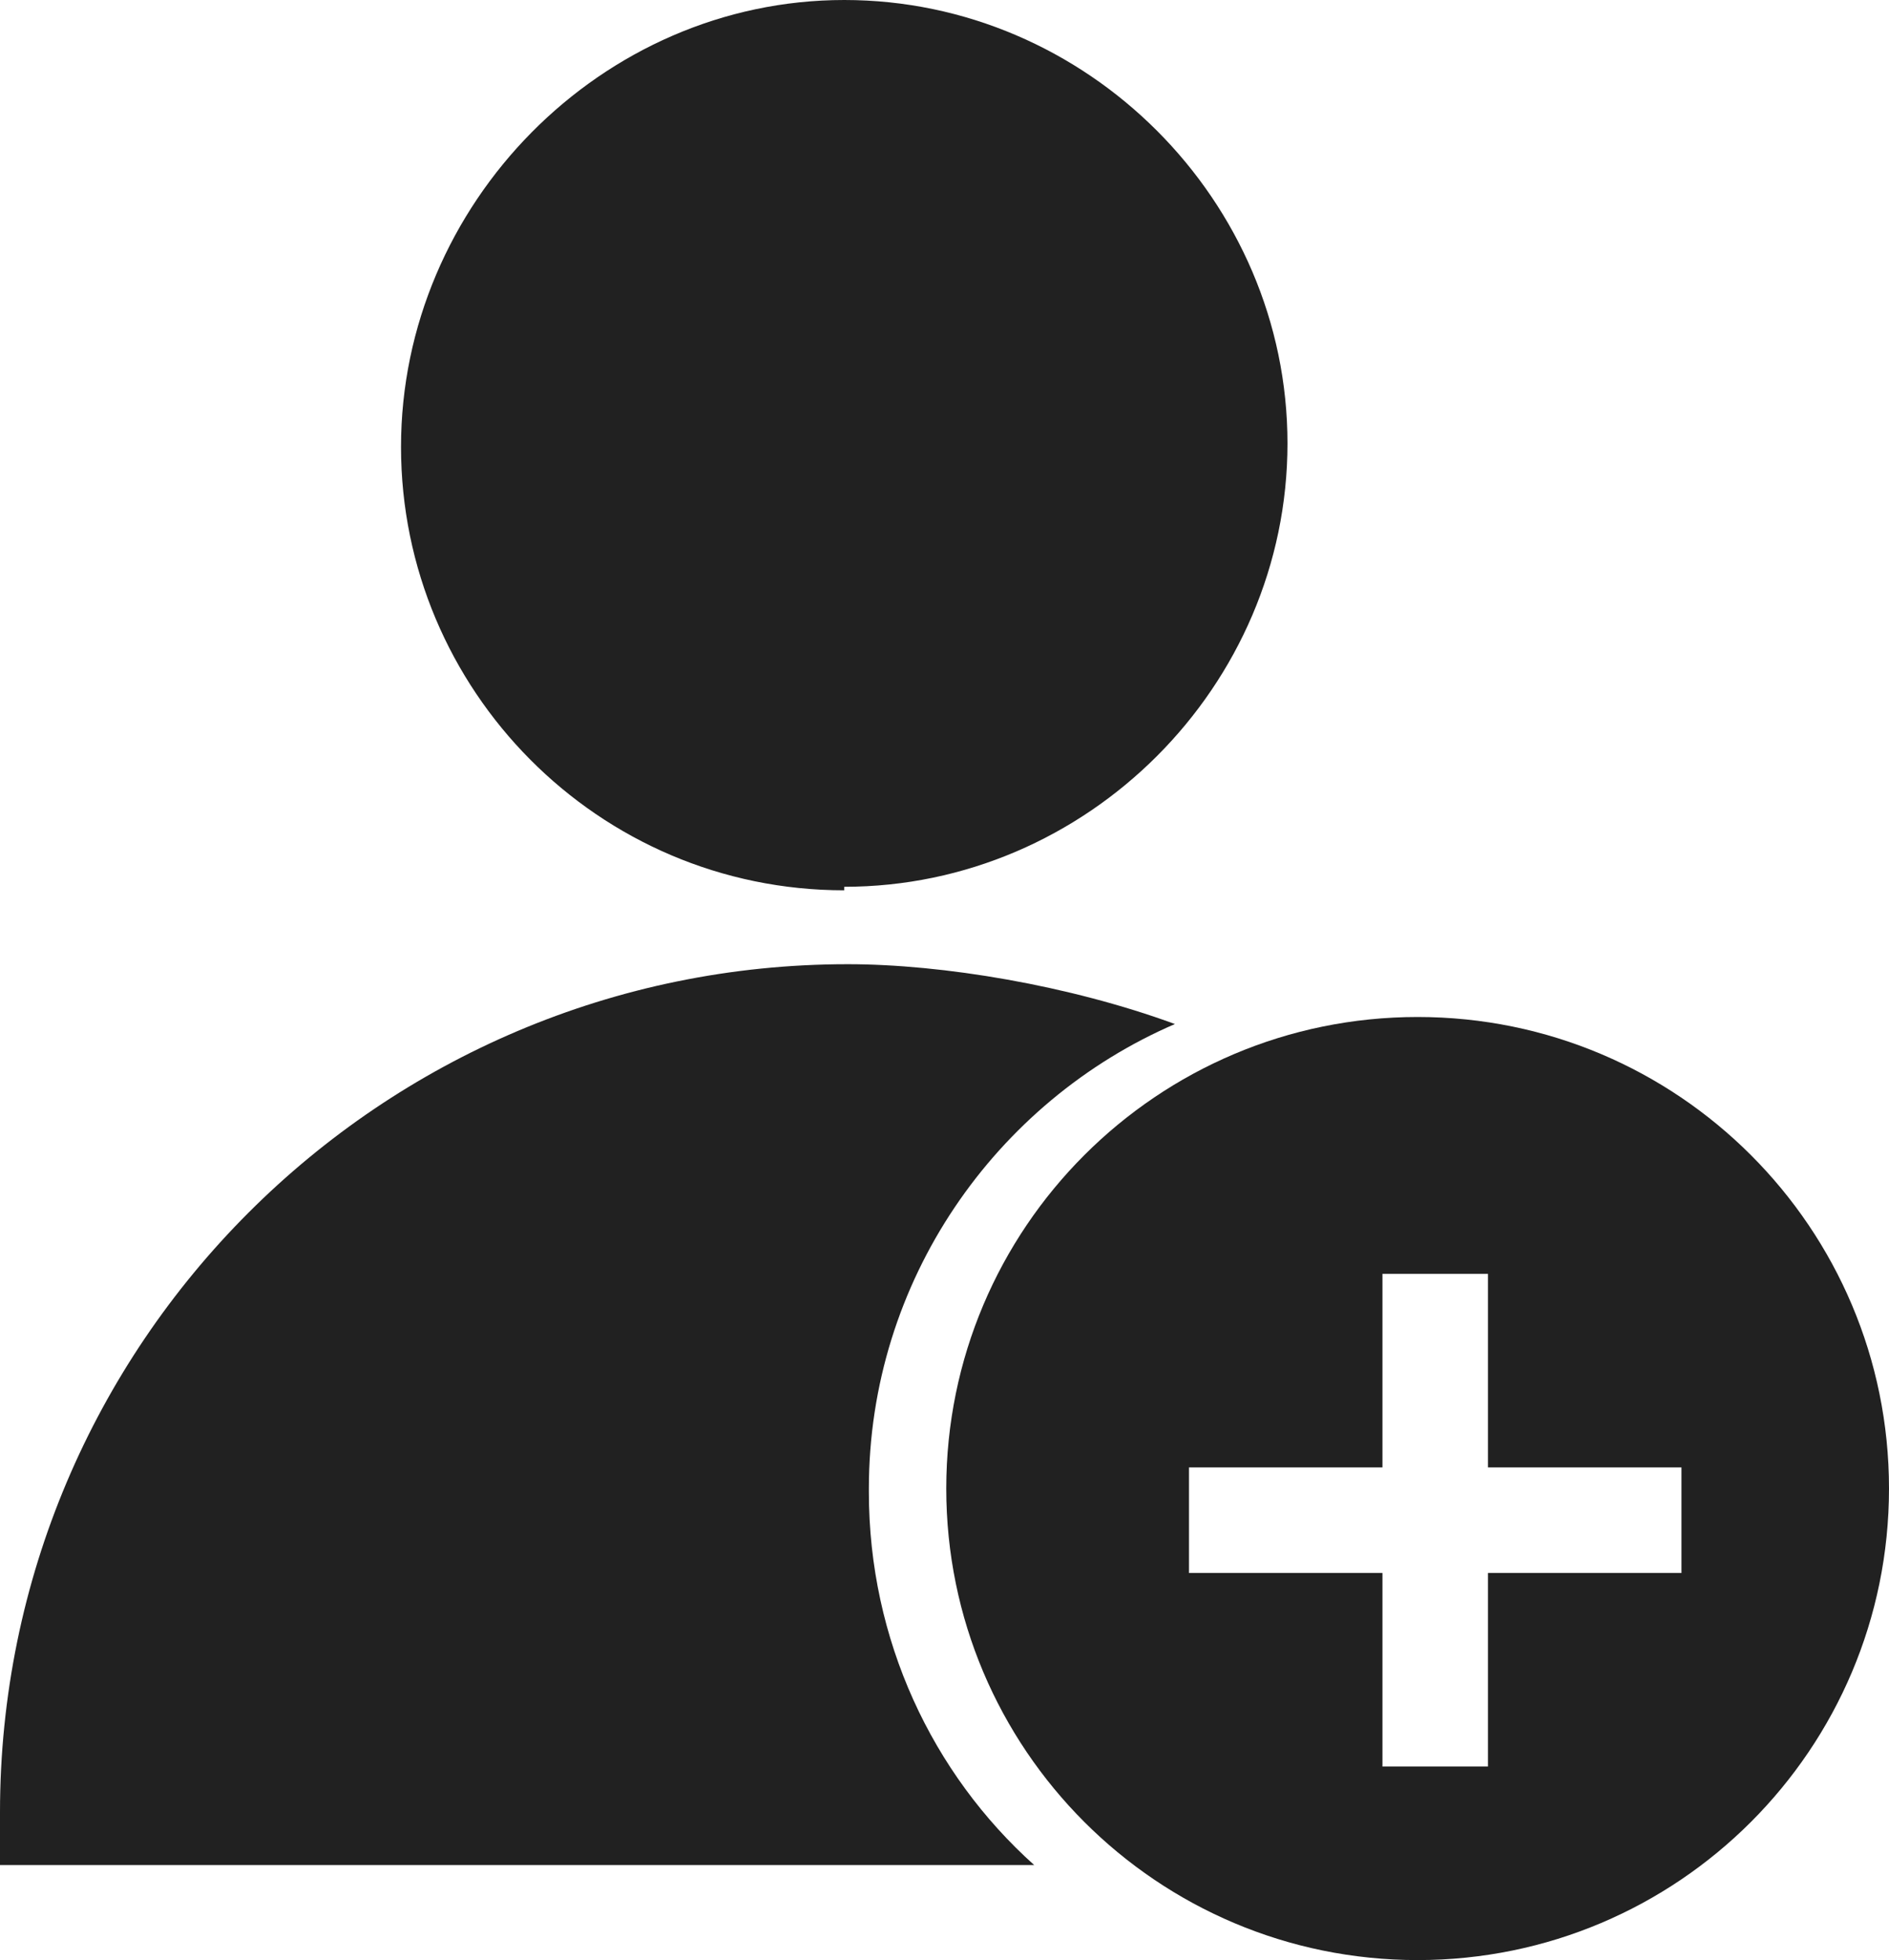 <?xml version="1.0" encoding="UTF-8"?>
<svg id="Layer_1" xmlns="http://www.w3.org/2000/svg" viewBox="0 0 53.7 55.7">
  <defs>
    <style>
      .cls-1 {
        fill: #212121;
      }
    </style>
  </defs>
  <g id="Layer_1-2">
    <g>
      <circle class="cls-1" cx="24" cy="12.7" r="11.1"/>
      <path class="cls-1" d="M24,25.3c-7,0-12.6-5.7-12.6-12.6S17.1,0,24,0s12.6,5.7,12.6,12.6-5.7,12.6-12.6,12.6c0,0,0,.1,0,.1ZM24,3c-5.3,0-9.6,4.3-9.6,9.6s4.3,9.6,9.6,9.6,9.6-4.3,9.6-9.6S29.3,3,24,3Z"/>
    </g>
    <path class="cls-1" d="M24.7,42.3c0-5.9,3.6-11,8.7-13.2-3-1.1-6.6-1.7-9.3-1.7C10.8,27.4,0,38.2,0,51.5v1.5h29.4c-2.9-2.6-4.7-6.4-4.7-10.6v-.1Z"/>
    <path class="cls-1" d="M40.3,28.9c-7.4,0-13.4,6-13.4,13.4s6,13.4,13.4,13.4,13.4-6,13.4-13.4-6-13.4-13.4-13.4ZM47.8,44.7h-5.5v5.5h-3v-5.5h-5.5v-3h5.5v-5.5h3v5.5h5.5v3Z"/>
  </g>
</svg>